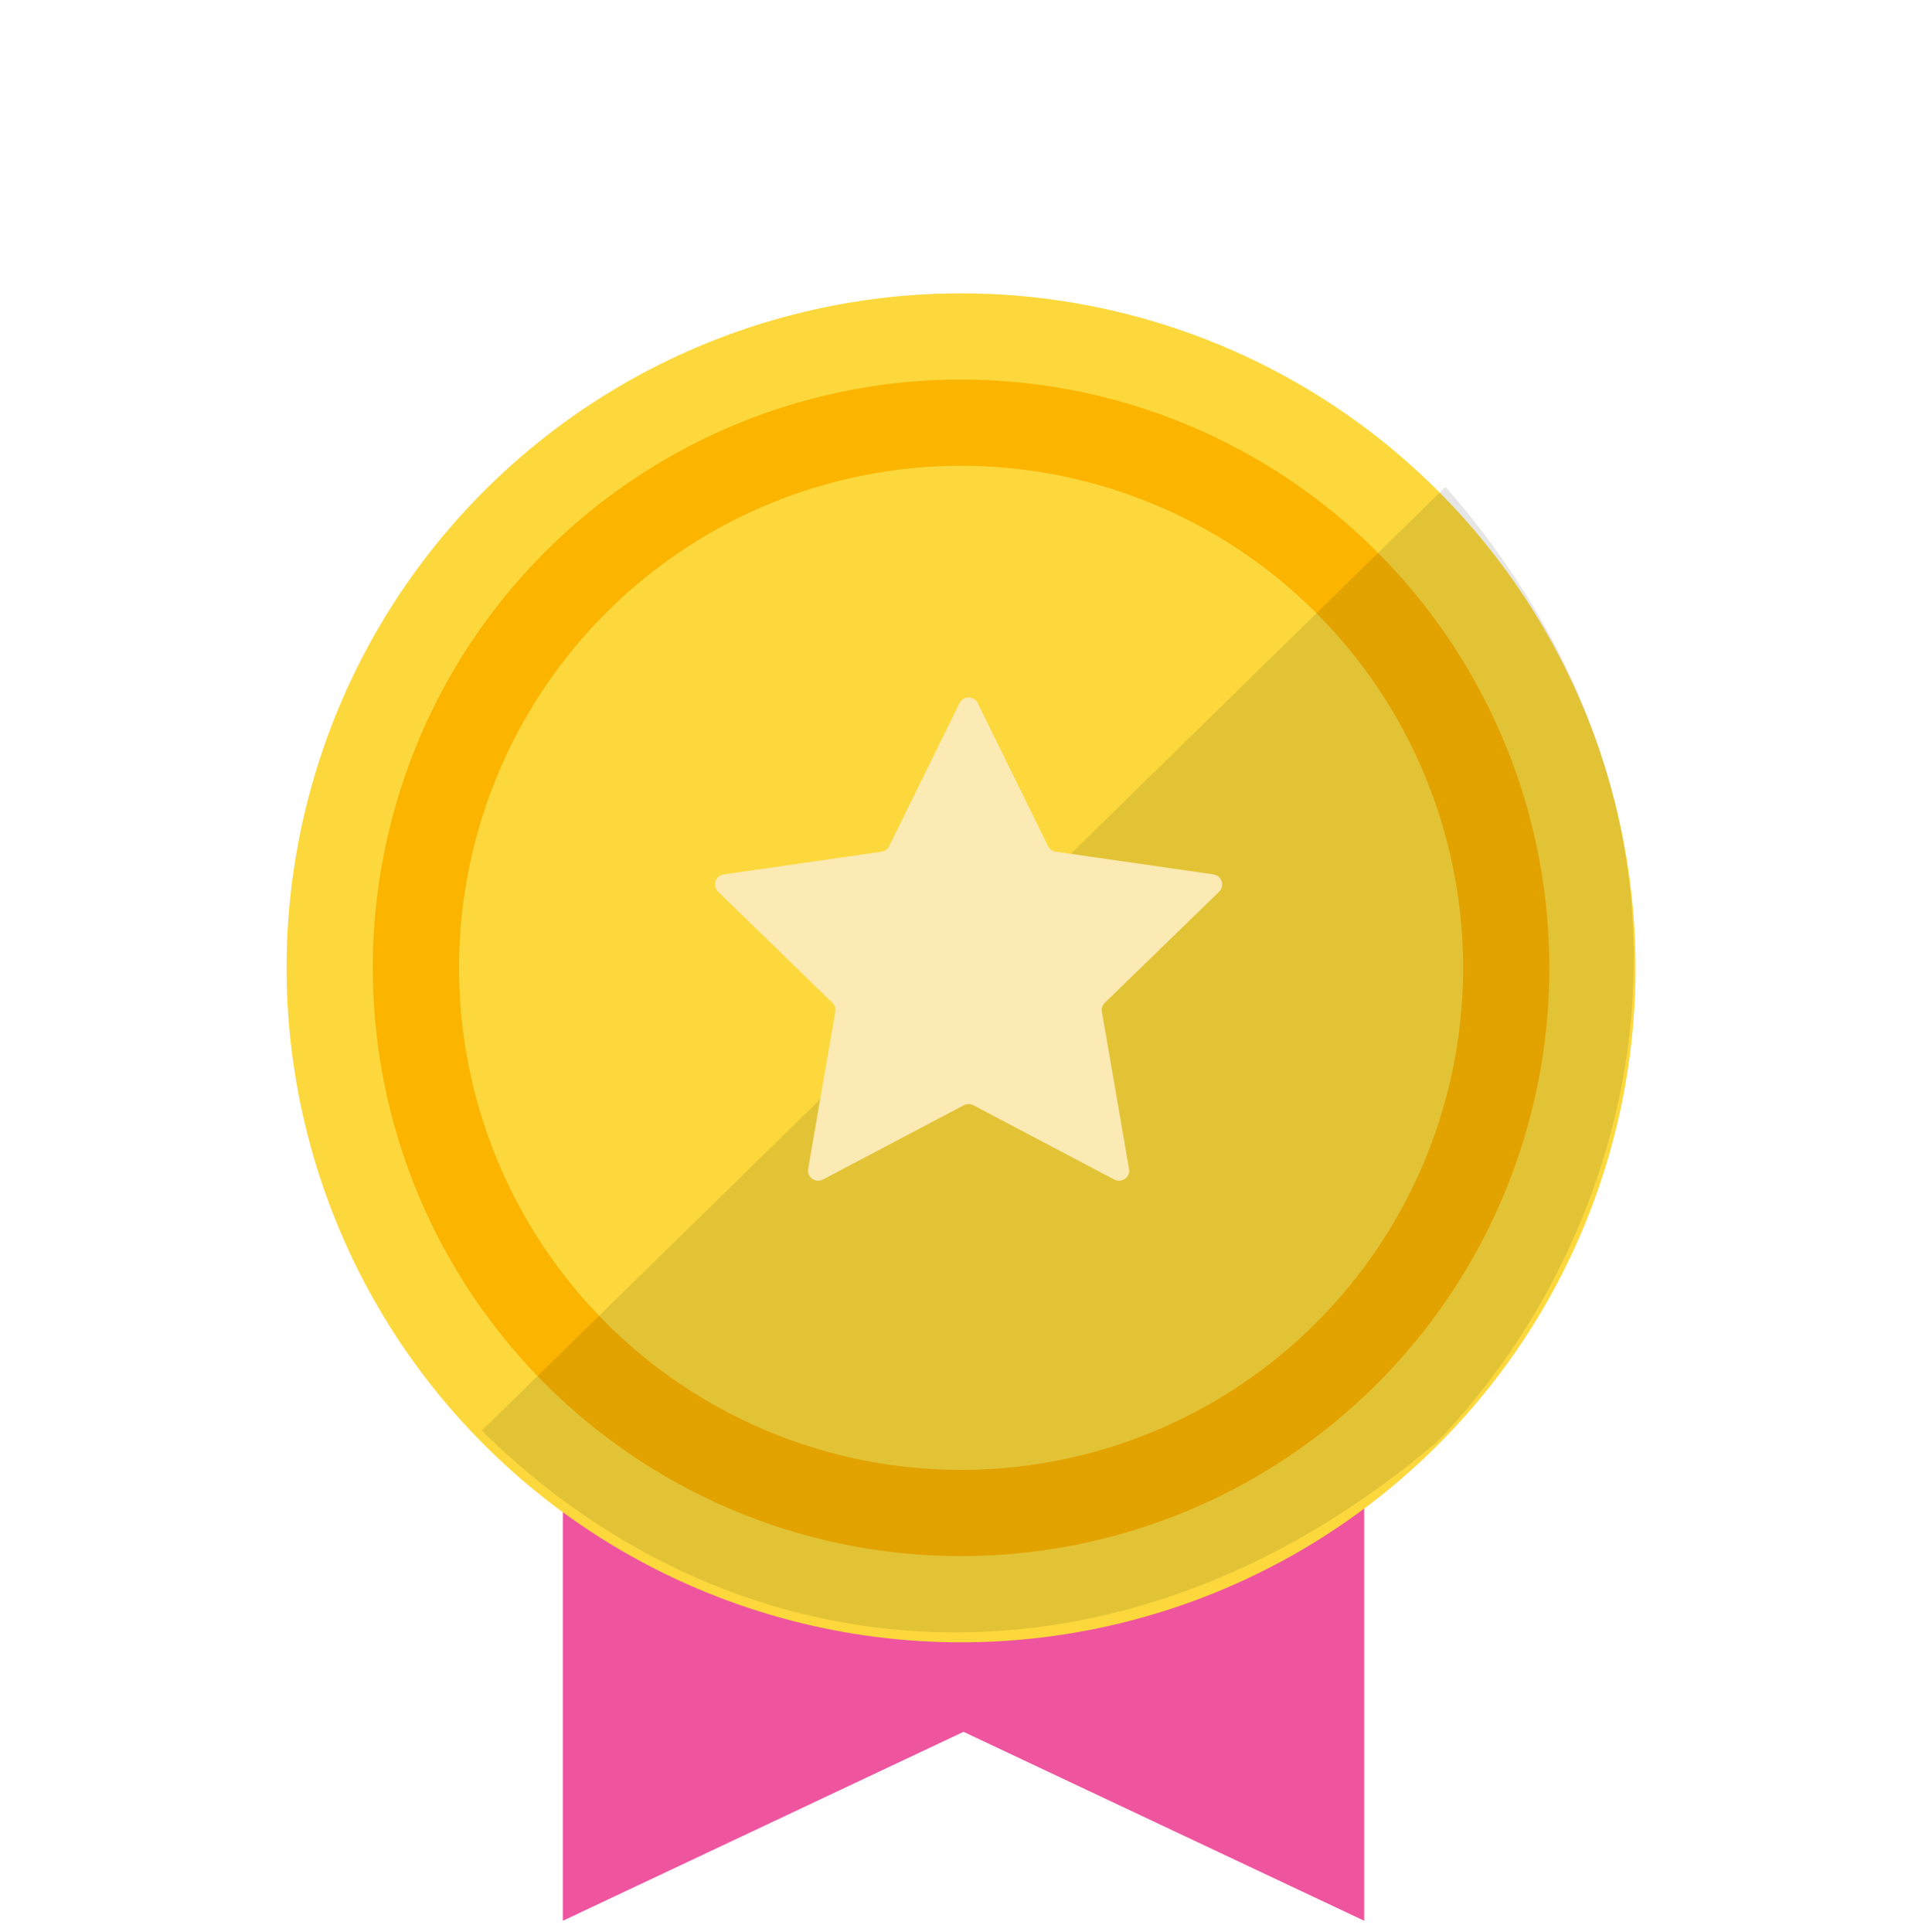 <svg width="379" height="381" viewBox="0 0 379 381" fill="none" xmlns="http://www.w3.org/2000/svg">
<g filter="url(#filter0_d)">
<path d="M111 265H269V302.25V339.5V376.75L190 339.5L111 376.75V302.25V265Z" fill="#EF549F"/>
</g>
<g filter="url(#filter1_d)">
<circle cx="189.515" cy="188.849" r="133" transform="rotate(-44.4 189.515 188.849)" fill="#FCD83C"/>
<circle cx="189.515" cy="188.849" r="107.5" transform="rotate(-44.4 189.515 188.849)" fill="#FCD83C" stroke="#FBB400" stroke-width="17"/>
</g>
<path d="M95 282.111L285.05 96C344 163.5 324.5 241.5 283.51 284.207C221 337.5 145.5 332 95 282.111Z" fill="black" fill-opacity="0.1"/>
<g filter="url(#filter2_d)">
<path d="M188.205 137.649C188.938 136.159 191.062 136.159 191.795 137.649L205.666 165.85C205.958 166.442 206.522 166.853 207.176 166.947L238.284 171.425C239.927 171.661 240.583 173.681 239.393 174.838L216.858 196.746C216.385 197.206 216.169 197.87 216.281 198.52L221.635 229.489C221.918 231.125 220.2 232.374 218.732 231.599L190.933 216.937C190.349 216.629 189.651 216.629 189.067 216.937L161.268 231.599C159.8 232.374 158.082 231.125 158.364 229.489L163.719 198.52C163.831 197.87 163.615 197.206 163.142 196.746L140.607 174.838C139.417 173.681 140.073 171.661 141.716 171.425L172.824 166.947C173.478 166.853 174.042 166.442 174.334 165.85L188.205 137.649Z" fill="#FBEAB4"/>
</g>
<defs>
<filter id="filter0_d" x="109" y="265" width="162" height="115.75" filterUnits="userSpaceOnUse" color-interpolation-filters="sRGB">
<feFlood flood-opacity="0" result="BackgroundImageFix"/>
<feColorMatrix in="SourceAlpha" type="matrix" values="0 0 0 0 0 0 0 0 0 0 0 0 0 0 0 0 0 0 127 0"/>
<feOffset dy="2"/>
<feGaussianBlur stdDeviation="1"/>
<feColorMatrix type="matrix" values="0 0 0 0 0 0 0 0 0 0 0 0 0 0 0 0 0 0 0.25 0"/>
<feBlend mode="normal" in2="BackgroundImageFix" result="effect1_dropShadow"/>
<feBlend mode="normal" in="SourceGraphic" in2="effect1_dropShadow" result="shape"/>
</filter>
<filter id="filter1_d" x="0.435" y="0.769" width="378.16" height="379.16" filterUnits="userSpaceOnUse" color-interpolation-filters="sRGB">
<feFlood flood-opacity="0" result="BackgroundImageFix"/>
<feColorMatrix in="SourceAlpha" type="matrix" values="0 0 0 0 0 0 0 0 0 0 0 0 0 0 0 0 0 0 127 0"/>
<feOffset dy="2"/>
<feGaussianBlur stdDeviation="0.5"/>
<feColorMatrix type="matrix" values="0 0 0 0 0 0 0 0 0 0 0 0 0 0 0 0 0 0 0.25 0"/>
<feBlend mode="normal" in2="BackgroundImageFix" result="effect1_dropShadow"/>
<feBlend mode="normal" in="SourceGraphic" in2="effect1_dropShadow" result="shape"/>
</filter>
<filter id="filter2_d" x="136.999" y="133.531" width="108.001" height="103.303" filterUnits="userSpaceOnUse" color-interpolation-filters="sRGB">
<feFlood flood-opacity="0" result="BackgroundImageFix"/>
<feColorMatrix in="SourceAlpha" type="matrix" values="0 0 0 0 0 0 0 0 0 0 0 0 0 0 0 0 0 0 127 0"/>
<feOffset dx="1" dy="1"/>
<feGaussianBlur stdDeviation="2"/>
<feColorMatrix type="matrix" values="0 0 0 0 0 0 0 0 0 0 0 0 0 0 0 0 0 0 0.07 0"/>
<feBlend mode="normal" in2="BackgroundImageFix" result="effect1_dropShadow"/>
<feBlend mode="normal" in="SourceGraphic" in2="effect1_dropShadow" result="shape"/>
</filter>
</defs>
</svg>
